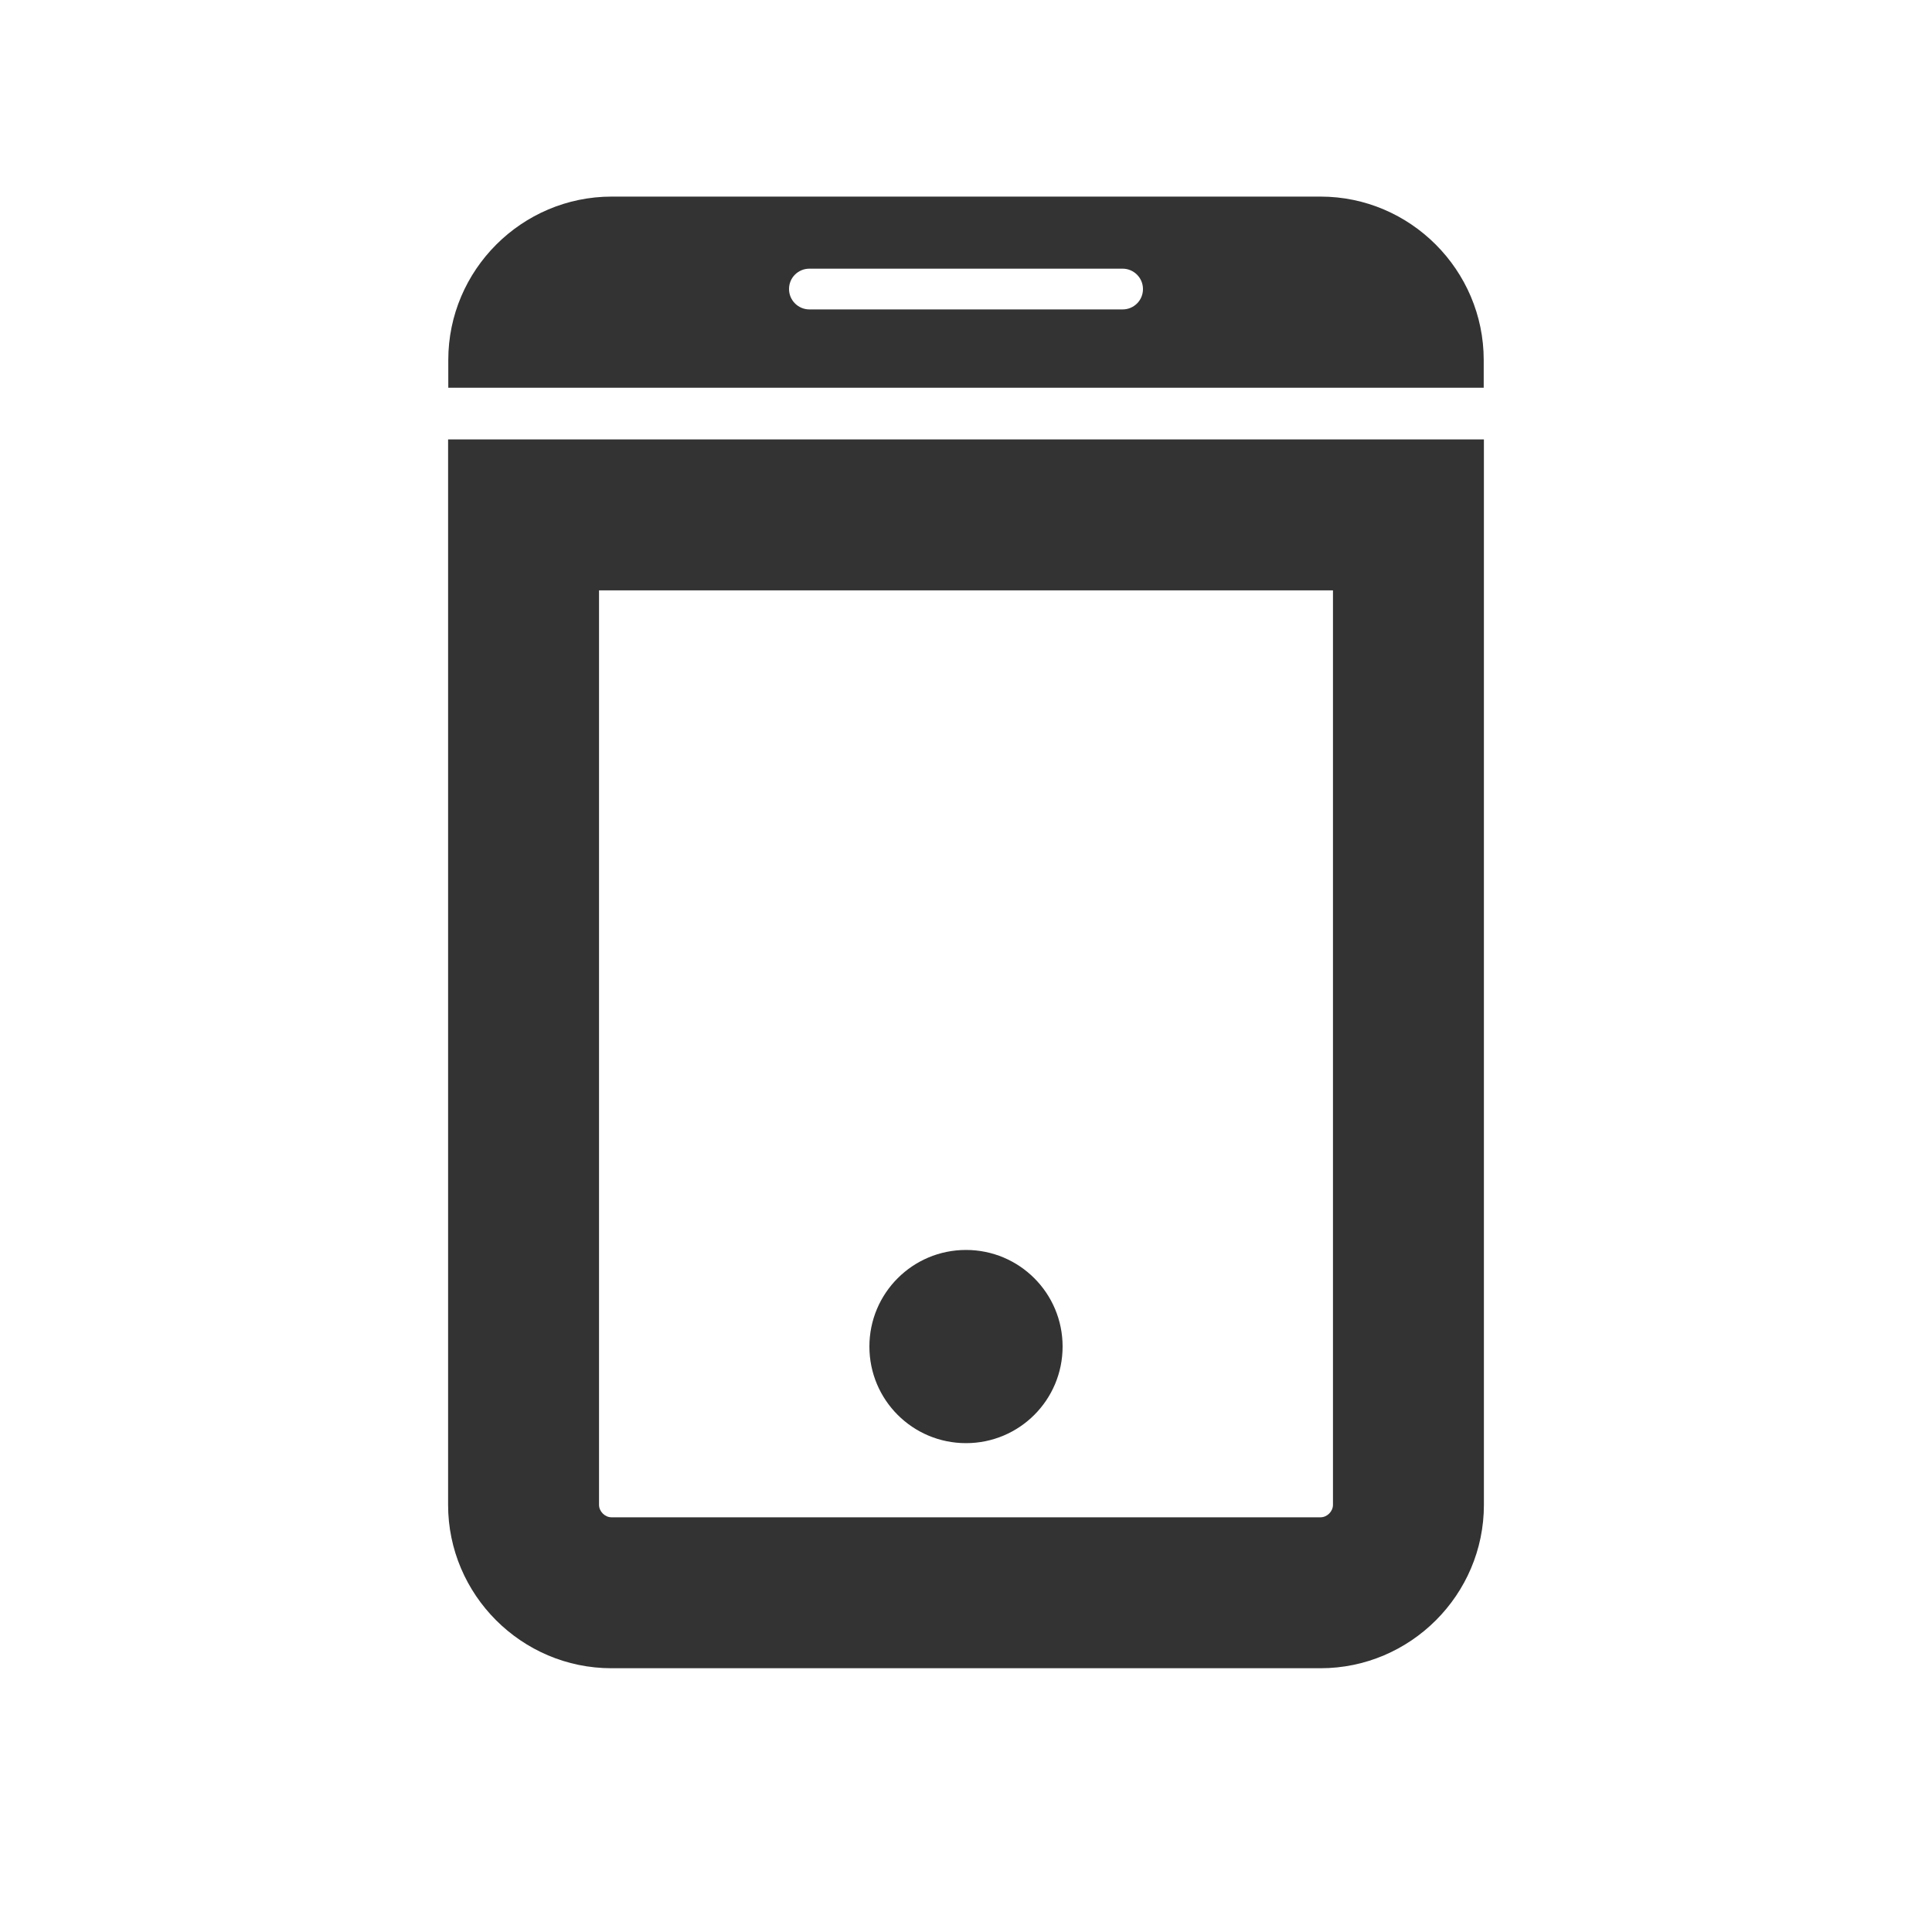 <?xml version="1.0" standalone="no"?><!DOCTYPE svg PUBLIC "-//W3C//DTD SVG 1.1//EN" "http://www.w3.org/Graphics/SVG/1.1/DTD/svg11.dtd"><svg class="icon" width="200px" height="200.00px" viewBox="0 0 1024 1024" version="1.1" xmlns="http://www.w3.org/2000/svg"><path fill="#333333" d="M699.9 104.2H324.2c-47.6 0-86.6 38.9-86.6 86.6v14.7h548.8v-14.7c0-47.6-38.9-86.6-86.5-86.6z m-97.2 56.6c-2 2-4.7 3.2-7.7 3.2H429c-5.9 0-10.8-4.8-10.8-10.8 0-3 1.2-5.7 3.1-7.6 2-2 4.7-3.2 7.7-3.2h166c5.9 0 10.8 4.8 10.8 10.8 0 3-1.2 5.7-3.1 7.6zM706.5 312.9v484.7c0 3.5-3.1 6.6-6.6 6.6H324.1c-3.5 0-6.6-3.1-6.6-6.6V312.9h389m80-80h-549v564.7c0 47.6 38.9 86.6 86.6 86.6h375.8c47.6 0 86.6-38.9 86.6-86.6V232.9zM512 662.5c28.3 0 51.2 22.9 51.2 51.2s-22.9 51.2-51.2 51.2-51.2-22.9-51.2-51.2 22.9-51.2 51.2-51.2z"  /></svg>